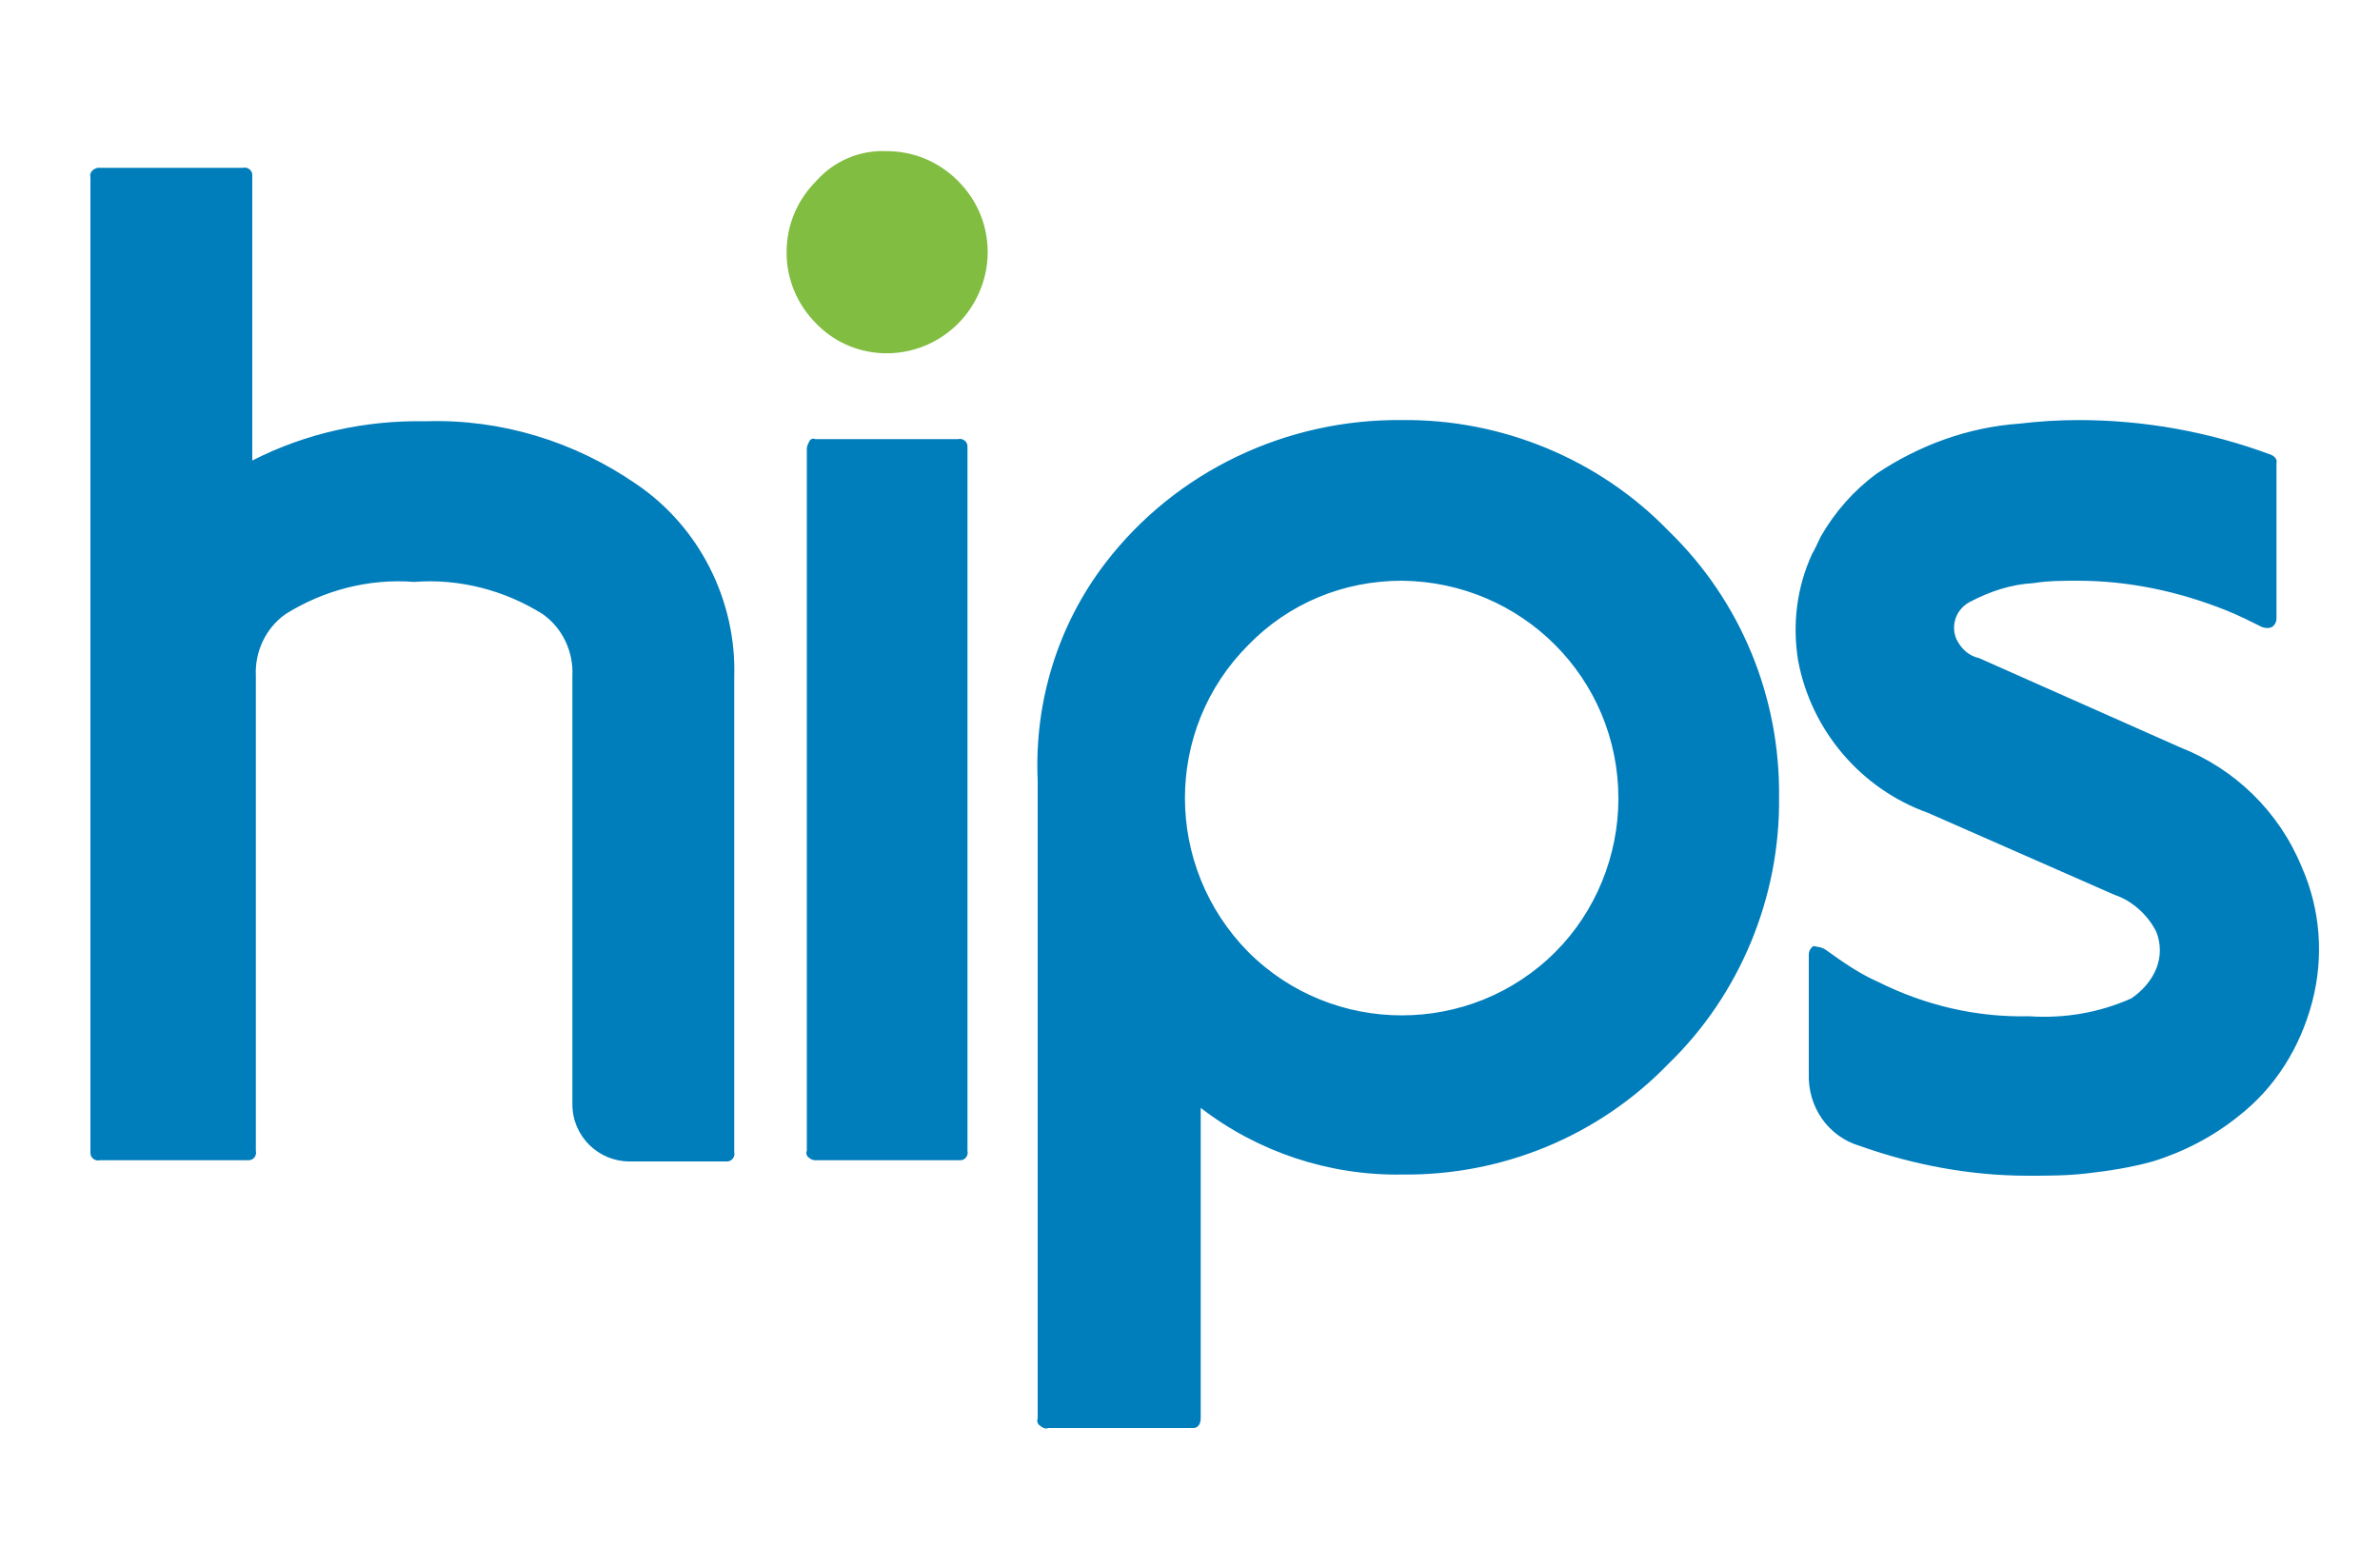 <?xml version="1.0" ?>
<svg xmlns="http://www.w3.org/2000/svg" viewBox="0 0 200 130" enable-background="new 0 0 200 130">
	<style type="text/css">
	.st0{fill:#007DBB;}
	.st1{fill:#81BD41;}
</style>
	<path class="st0" d="M81.3,96.7c0.1,0.4-0.2,0.8-0.6,0.8c-0.1,0-0.1,0-0.2,0h-12c-0.2,0-0.4-0.1-0.5-0.2c-0.2-0.1-0.3-0.4-0.2-0.6  v-59c0-0.2,0.1-0.4,0.2-0.6c0.1-0.2,0.3-0.3,0.5-0.2h12c0.4-0.1,0.8,0.2,0.8,0.6c0,0.1,0,0.1,0,0.2L81.3,96.7z M136,67.1  c0-10.1-8.1-18.2-18.2-18.3c-4.9,0-9.5,1.9-12.9,5.4c-7.1,7.1-7.1,18.6,0,25.8c7.1,7.1,18.7,7.1,25.8,0  C134.1,76.6,136,71.9,136,67.1L136,67.1z M117.8,35.3c8.4-0.1,16.6,3.3,22.4,9.3c6.1,5.9,9.4,14,9.3,22.4c0.1,8.4-3.3,16.6-9.3,22.4  c-5.9,6.1-14,9.4-22.4,9.3c-6.1,0.1-12.1-1.9-16.9-5.6v26.1c0,0.4-0.2,0.8-0.6,0.8c-0.1,0-0.1,0-0.2,0h-12c-0.2,0.1-0.5,0-0.7-0.2  c-0.2-0.1-0.3-0.4-0.2-0.6V65.6c-0.3-6.6,1.7-13.1,5.7-18.3C98.8,39.6,108.1,35.2,117.8,35.3z M153.4,79.8c1.4,1,2.8,2,4.4,2.7  c4,2,8.3,3,12.7,2.9c3,0.2,5.9-0.3,8.6-1.5c0.9-0.6,1.7-1.5,2.1-2.5c0.4-1,0.4-2.1,0-3.1c-0.7-1.4-2-2.6-3.5-3.1l-15.7-6.9  c-5.6-2-9.8-6.9-10.9-12.8c-0.5-3.1-0.1-6.2,1.2-9c0.2-0.3,0.4-0.8,0.7-1.4c1.2-2.1,2.8-3.9,4.7-5.3c3.6-2.4,7.7-3.9,12-4.2  c1.7-0.2,3.3-0.3,5-0.3c5.5,0,11,1,16.1,2.9c0.3,0.1,0.6,0.4,0.5,0.7V52c0,0.3-0.2,0.6-0.4,0.7c-0.2,0.1-0.5,0.1-0.8,0  c-1-0.5-2-1-3-1.4c-4-1.6-8.2-2.5-12.5-2.5c-1.2,0-2.5,0-3.7,0.2c-1.9,0.1-3.7,0.7-5.4,1.6c-1.1,0.6-1.6,1.9-1.1,3.1  c0.4,0.8,1,1.4,1.9,1.6l16.9,7.5c4.6,1.8,8.3,5.4,10.2,10c1.6,3.6,1.9,7.6,0.9,11.4c-1,3.8-3.1,7.2-6.2,9.6c-2.1,1.7-4.6,3-7.2,3.8  c-1.8,0.5-3.7,0.8-5.5,1c-1.7,0.2-3.3,0.2-5,0.2c-4.8,0-9.6-0.9-14.1-2.5c-2.7-0.8-4.4-3.3-4.3-6.1v-10c0-0.3,0.2-0.6,0.4-0.7  C152.9,79.6,153.1,79.6,153.4,79.8z M7.6,14.9c-0.1-0.4,0.2-0.7,0.6-0.8c0.1,0,0.1,0,0.2,0h12c0.4-0.1,0.8,0.2,0.8,0.6  c0,0.1,0,0.1,0,0.2v23.8c4.5-2.3,9.5-3.4,14.6-3.3c6.3-0.2,12.5,1.7,17.7,5.3c5.3,3.6,8.4,9.8,8.2,16.2v39.9  c0.1,0.4-0.2,0.8-0.6,0.8c-0.1,0-0.1,0-0.2,0h-8c-2.6,0-4.8-2.1-4.8-4.8v-36c0.1-2-0.8-4-2.5-5.2c-3.2-2-7-3-10.8-2.7  c-3.8-0.3-7.6,0.7-10.8,2.7c-1.7,1.2-2.6,3.2-2.5,5.2v39.9c0.1,0.4-0.2,0.8-0.6,0.8c-0.1,0-0.1,0-0.2,0H8.4  c-0.4,0.1-0.8-0.2-0.8-0.6c0-0.1,0-0.2,0-0.2V14.9z"/>
	<path class="st1" d="M74.5,12.7c2.3,0,4.4,0.9,6,2.5c1.6,1.6,2.5,3.7,2.5,6c0,2.2-0.9,4.4-2.5,6c-3.3,3.3-8.6,3.3-11.8,0.1  c0,0,0,0-0.1-0.1c-1.6-1.6-2.5-3.7-2.5-6c0-2.3,0.9-4.4,2.5-6C70.1,13.5,72.3,12.6,74.5,12.7"/>
</svg>